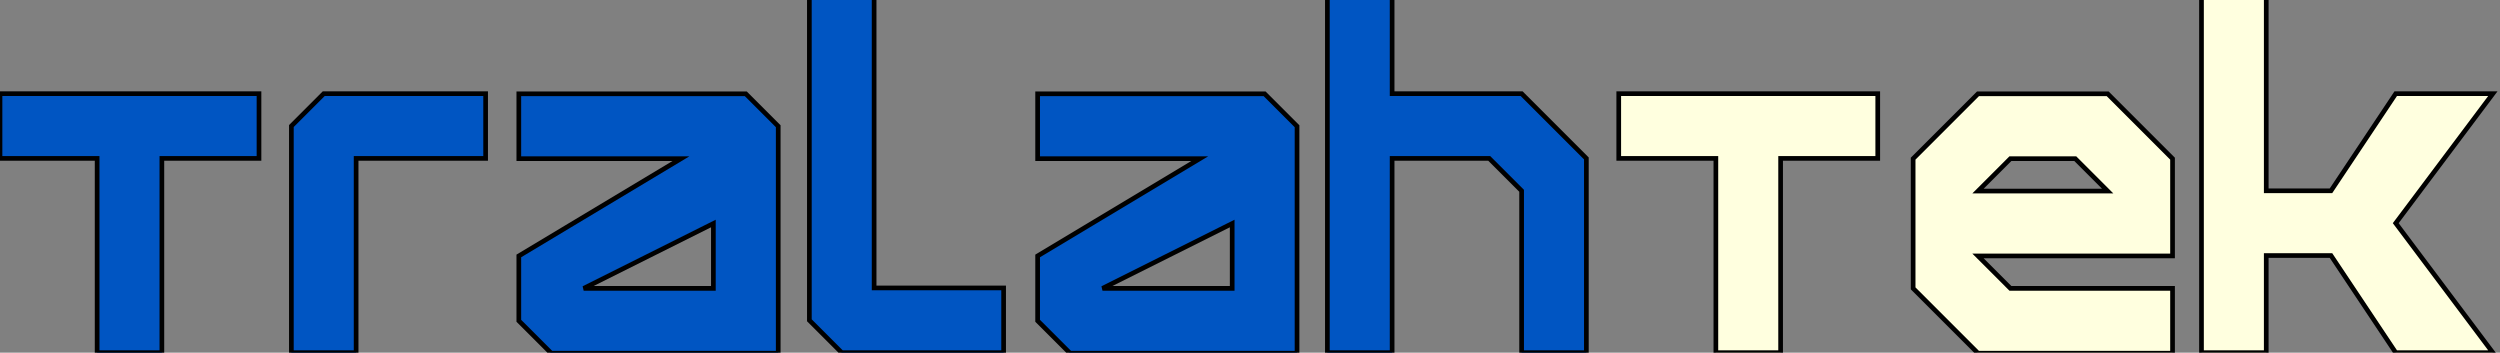 <svg xmlns:dc="http://purl.org/dc/elements/1.1/" xmlns:cc="http://creativecommons.org/ns#" xmlns:rdf="http://www.w3.org/1999/02/22-rdf-syntax-ns#" xmlns:svg="http://www.w3.org/2000/svg" xmlns="http://www.w3.org/2000/svg" xmlns:sodipodi="http://sodipodi.sourceforge.net/DTD/sodipodi-0.dtd" xmlns:inkscape="http://www.inkscape.org/namespaces/inkscape" viewBox="0 0 408.623 57.643" version="1.1" id="svg877" inkscape:version="0.92.3 (2405546, 2018-03-11)" sodipodi:docname="TralahTek.svg" viewport="0 0 1600px 223px">
  <rect x="0" y="0" width="408.623" height="57.643" fill="#808080" stroke="none"/>
  <defs id="defs871"/>
  <sodipodi:namedview id="base" pagecolor="#ffffff" bordercolor="#666666" borderopacity="1.0" inkscape:pageopacity="0.0" inkscape:pageshadow="2" inkscape:zoom="0.49497475" inkscape:cx="761.90446" inkscape:cy="108.89963" inkscape:document-units="mm" inkscape:current-layer="layer1" showgrid="true" inkscape:window-width="1294" inkscape:window-height="703" inkscape:window-x="36" inkscape:window-y="0" inkscape:window-maximized="1" inkscape:pagecheckerboard="true">
    <inkscape:grid type="xygrid" id="grid7688"/>
  </sodipodi:namedview>
  <g inkscape:label="Layer 1" inkscape:groupmode="layer" id="layer1" transform="translate(155.174,-99.979)">
    <g transform="matrix(1.023,0,0,0.375,-280.142,-8.172)" id="g1236">
      <path inkscape:connector-curvature="0" transform="matrix(1.667,0,0,8.254,-257.219,-1535.832)" style="fill:#233f94" d="m 222.346,200.026 v -19.241 l -9.566,-0.059 v -5.205 h 25.511 v 5.205 h -9.569 v 19.3 z" id="polygon210"/>
      <path inkscape:connector-curvature="0" transform="matrix(1.667,0,0,8.254,-257.219,-1535.832)" style="fill:#233f94" d="m 377.193,180.785 -9.566,-0.059 v -5.205 h 25.509 v 5.205 h -9.569 v 19.3 h -6.374" id="polyline212"/>
      <path d="M 142.853,115.167 V -44.142 c 0,0 0,-34.6 5.315,-42.953 h 27.419 v 45.727 h -22.662 l 0.282,156.536 z" id="path214" inkscape:connector-curvature="0" style="fill:#233f94;stroke-width:3.71"/>
      <path d="m 180.626,-44.134 v -42.953 h 35.815 c 0,0 7.556,4.176 5.592,42.953 V 115.175 h -36.928 c 0,0 -7.839,1.411 -6.154,-65.14 l 29.659,-92.758 z" id="path216" inkscape:connector-curvature="0" style="fill:#233f94;stroke-width:3.71"/>
      <path inkscape:connector-curvature="0" transform="matrix(1.667,0,0,8.254,-257.219,-1535.832)" style="fill:#ffffff" d="m 269.952,194.766 v -1.68 l 10.629,-5.306 h 1.117 v 6.986 z" id="polygon218"/>
      <path d="m 263.073,-44.134 v -42.953 h 35.816 c 0,0 7.551,4.176 5.6,42.953 V 115.175 h -36.938 c 0,0 -7.831,1.411 -6.157,-65.14 l 29.666,-92.758 z" id="path220" inkscape:connector-curvature="0" style="fill:#233f94;stroke-width:3.71"/>
      <path inkscape:connector-curvature="0" transform="matrix(1.667,0,0,8.254,-257.219,-1535.832)" style="fill:#ffffff" d="m 319.403,194.766 v -1.68 l 10.633,-5.306 h 1.115 v 6.986 z" id="polygon222"/>
      <path d="m 225.677,-164.625 h 11.747 V 71.751 h 20.705 v 43.424 h -25.183 c 0,0 -7.267,15.253 -7.267,-31.86 v -247.94 z" id="path224" inkscape:connector-curvature="0" style="fill:#233f94;stroke-width:3.71"/>
      <path d="m 308.779,117.536 v -282.16 h 11.469 v 77.537 h 19.305 c 0,0 11.755,21.757 13.994,63.53 V 117.536 H 342.905 V -12.249 l -5.593,-27.708 H 320.524 V 117.536 Z" id="path226" inkscape:connector-curvature="0" style="fill:#233f94;stroke-width:3.71"/>
      <path d="M 442.612,117.536 H 416.123 c 0,0 -10.818,-7.478 -14.18,-73.237 v -67.856 c 0,0 3.361,-55.186 14.923,-63.53 h 14.926 c 0,0 11.934,19.43 13.426,54.509 v 62.788 h -30.585 c 0,0 0,40.651 5.967,41.542 h 22.009 v 45.785 z" id="path228" inkscape:connector-curvature="0" style="fill:#233f94;stroke-width:3.71"/>
      <path d="m 413.881,-19.017 h 17.171 c 0,0 -5.228,-50.663 -17.171,0" id="path230" inkscape:connector-curvature="0" style="fill:#ffffff;stroke-width:3.71"/>
      <path inkscape:connector-curvature="0" transform="matrix(1.667,0,0,8.254,-257.219,-1535.832)" style="fill:#233f94" d="m 424.463,166.128 v 33.898 h 6.263 V 189.51 h 5.149 l 7.832,10.803 8.727,-0.287 -9.619,-12.246 7.607,-10.801 0.445,-2.684 -6.937,0.223 -7.608,9.251 h -5.144 v -17.641 z" id="polygon232"/>
    </g>
    <path style="fill:#0055c2;stroke:#000000;stroke-width:0.765;stroke-linecap:butt;stroke-linejoin:miter;stroke-opacity:1;fill-opacity:1;stroke-miterlimit:4;stroke-dasharray:none" d="m -155.174,115.289 h 42.333 v 10.583 h -15.875 v 31.75 h -10.583 v -31.75 h -15.875 z" id="path7690" inkscape:connector-curvature="0"/>
    <path style="fill:#0055c2;stroke:#000000;stroke-width:0.765;stroke-linecap:butt;stroke-linejoin:miter;stroke-opacity:1;fill-opacity:1;stroke-miterlimit:4;stroke-dasharray:none" d="m -75.799,115.289 v 10.583 h -21.167 v 31.75 H -107.549 V 120.58 l 5.292,-5.292 z" id="path7692" inkscape:connector-curvature="0"/>
    <path style="fill:#0055c2;stroke:#000000;stroke-width:2.891;stroke-linecap:butt;stroke-linejoin:miter;stroke-opacity:1;fill-opacity:1;stroke-miterlimit:4;stroke-dasharray:none" d="m 320,57.861 v 40 H 420 L 320,157.861 v 40 l 20,20 H 480 V 77.861 l -20,-20 z m 120,80 v 40 h -80 z" transform="matrix(0.265,0,0,0.265,-155.174,99.979)" id="path7694" inkscape:connector-curvature="0"/>
    <path style="fill:#0055c2;stroke:#000000;stroke-width:0.765;stroke-linecap:butt;stroke-linejoin:miter;stroke-opacity:1;fill-opacity:1;stroke-miterlimit:4;stroke-dasharray:none" d="m -22.883,99.414 h 10.583 V 147.039 H 8.867 v 10.583 H -17.591 l -5.292,-5.292 z" id="path7696" inkscape:connector-curvature="0"/>
    <path style="fill:#0055c2;stroke:#000000;stroke-width:2.891;stroke-linecap:butt;stroke-linejoin:miter;stroke-opacity:1;fill-opacity:1;stroke-miterlimit:4;stroke-dasharray:none" d="m 640,57.861 v 40 H 740 L 640,157.861 v 40 l 20,20 H 800 V 77.861 l -20,-20 z m 120,80 v 40 h -80 z" transform="matrix(0.265,0,0,0.265,-155.174,99.979)" id="path7698" inkscape:connector-curvature="0"/>
    <path style="fill:#0055c2;stroke:#000000;stroke-width:0.765;stroke-linecap:butt;stroke-linejoin:miter;stroke-opacity:1;fill-opacity:1;stroke-miterlimit:4;stroke-dasharray:none" d="m 61.784,99.414 v 58.208 h 10.583 v -31.75 h 15.875 l 5.292,5.292 v 26.458 h 10.583 v -31.75 L 93.534,115.289 H 72.367 V 99.414 Z" id="path7700" inkscape:connector-curvature="0"/>
    <path style="fill:#ffffdf;stroke:#000000;stroke-width:0.765;stroke-linecap:butt;stroke-linejoin:miter;stroke-opacity:1;fill-opacity:1;stroke-miterlimit:4;stroke-dasharray:none" d="m 109.409,115.289 v 10.583 h 15.875 v 31.75 h 10.583 v -31.75 h 15.875 v -10.583 z" id="path7702" inkscape:connector-curvature="0"/>
    <path style="fill:#ffffdf;stroke:#000000;stroke-width:2.891;stroke-linecap:butt;stroke-linejoin:miter;stroke-opacity:1;fill-opacity:1;stroke-miterlimit:4;stroke-dasharray:none" d="m 1220,57.861 -40,40 v 80 l 40,40 h 120 v -40 h -100 l -20,-20 h 120 V 97.861 l -40,-40 z m 20,40 h 40 l 20,20 h -80 z" transform="matrix(0.265,0,0,0.265,-155.174,99.979)" id="path7704" inkscape:connector-curvature="0"/>
    <path style="fill:#ffffdf;stroke:#000000;stroke-width:0.765;stroke-linecap:butt;stroke-linejoin:miter;stroke-opacity:1;fill-opacity:1;stroke-miterlimit:4;stroke-dasharray:none" d="m 204.659,99.414 v 58.208 h 10.583 v -15.875 h 10.583 l 10.583,15.875 h 15.875 l -15.875,-21.167 15.875,-21.167 h -15.875 l -10.583,15.875 H 215.242 V 99.414 Z" id="path7706" inkscape:connector-curvature="0" sodipodi:nodetypes="cccccccccccccc"/>
  </g>
</svg>